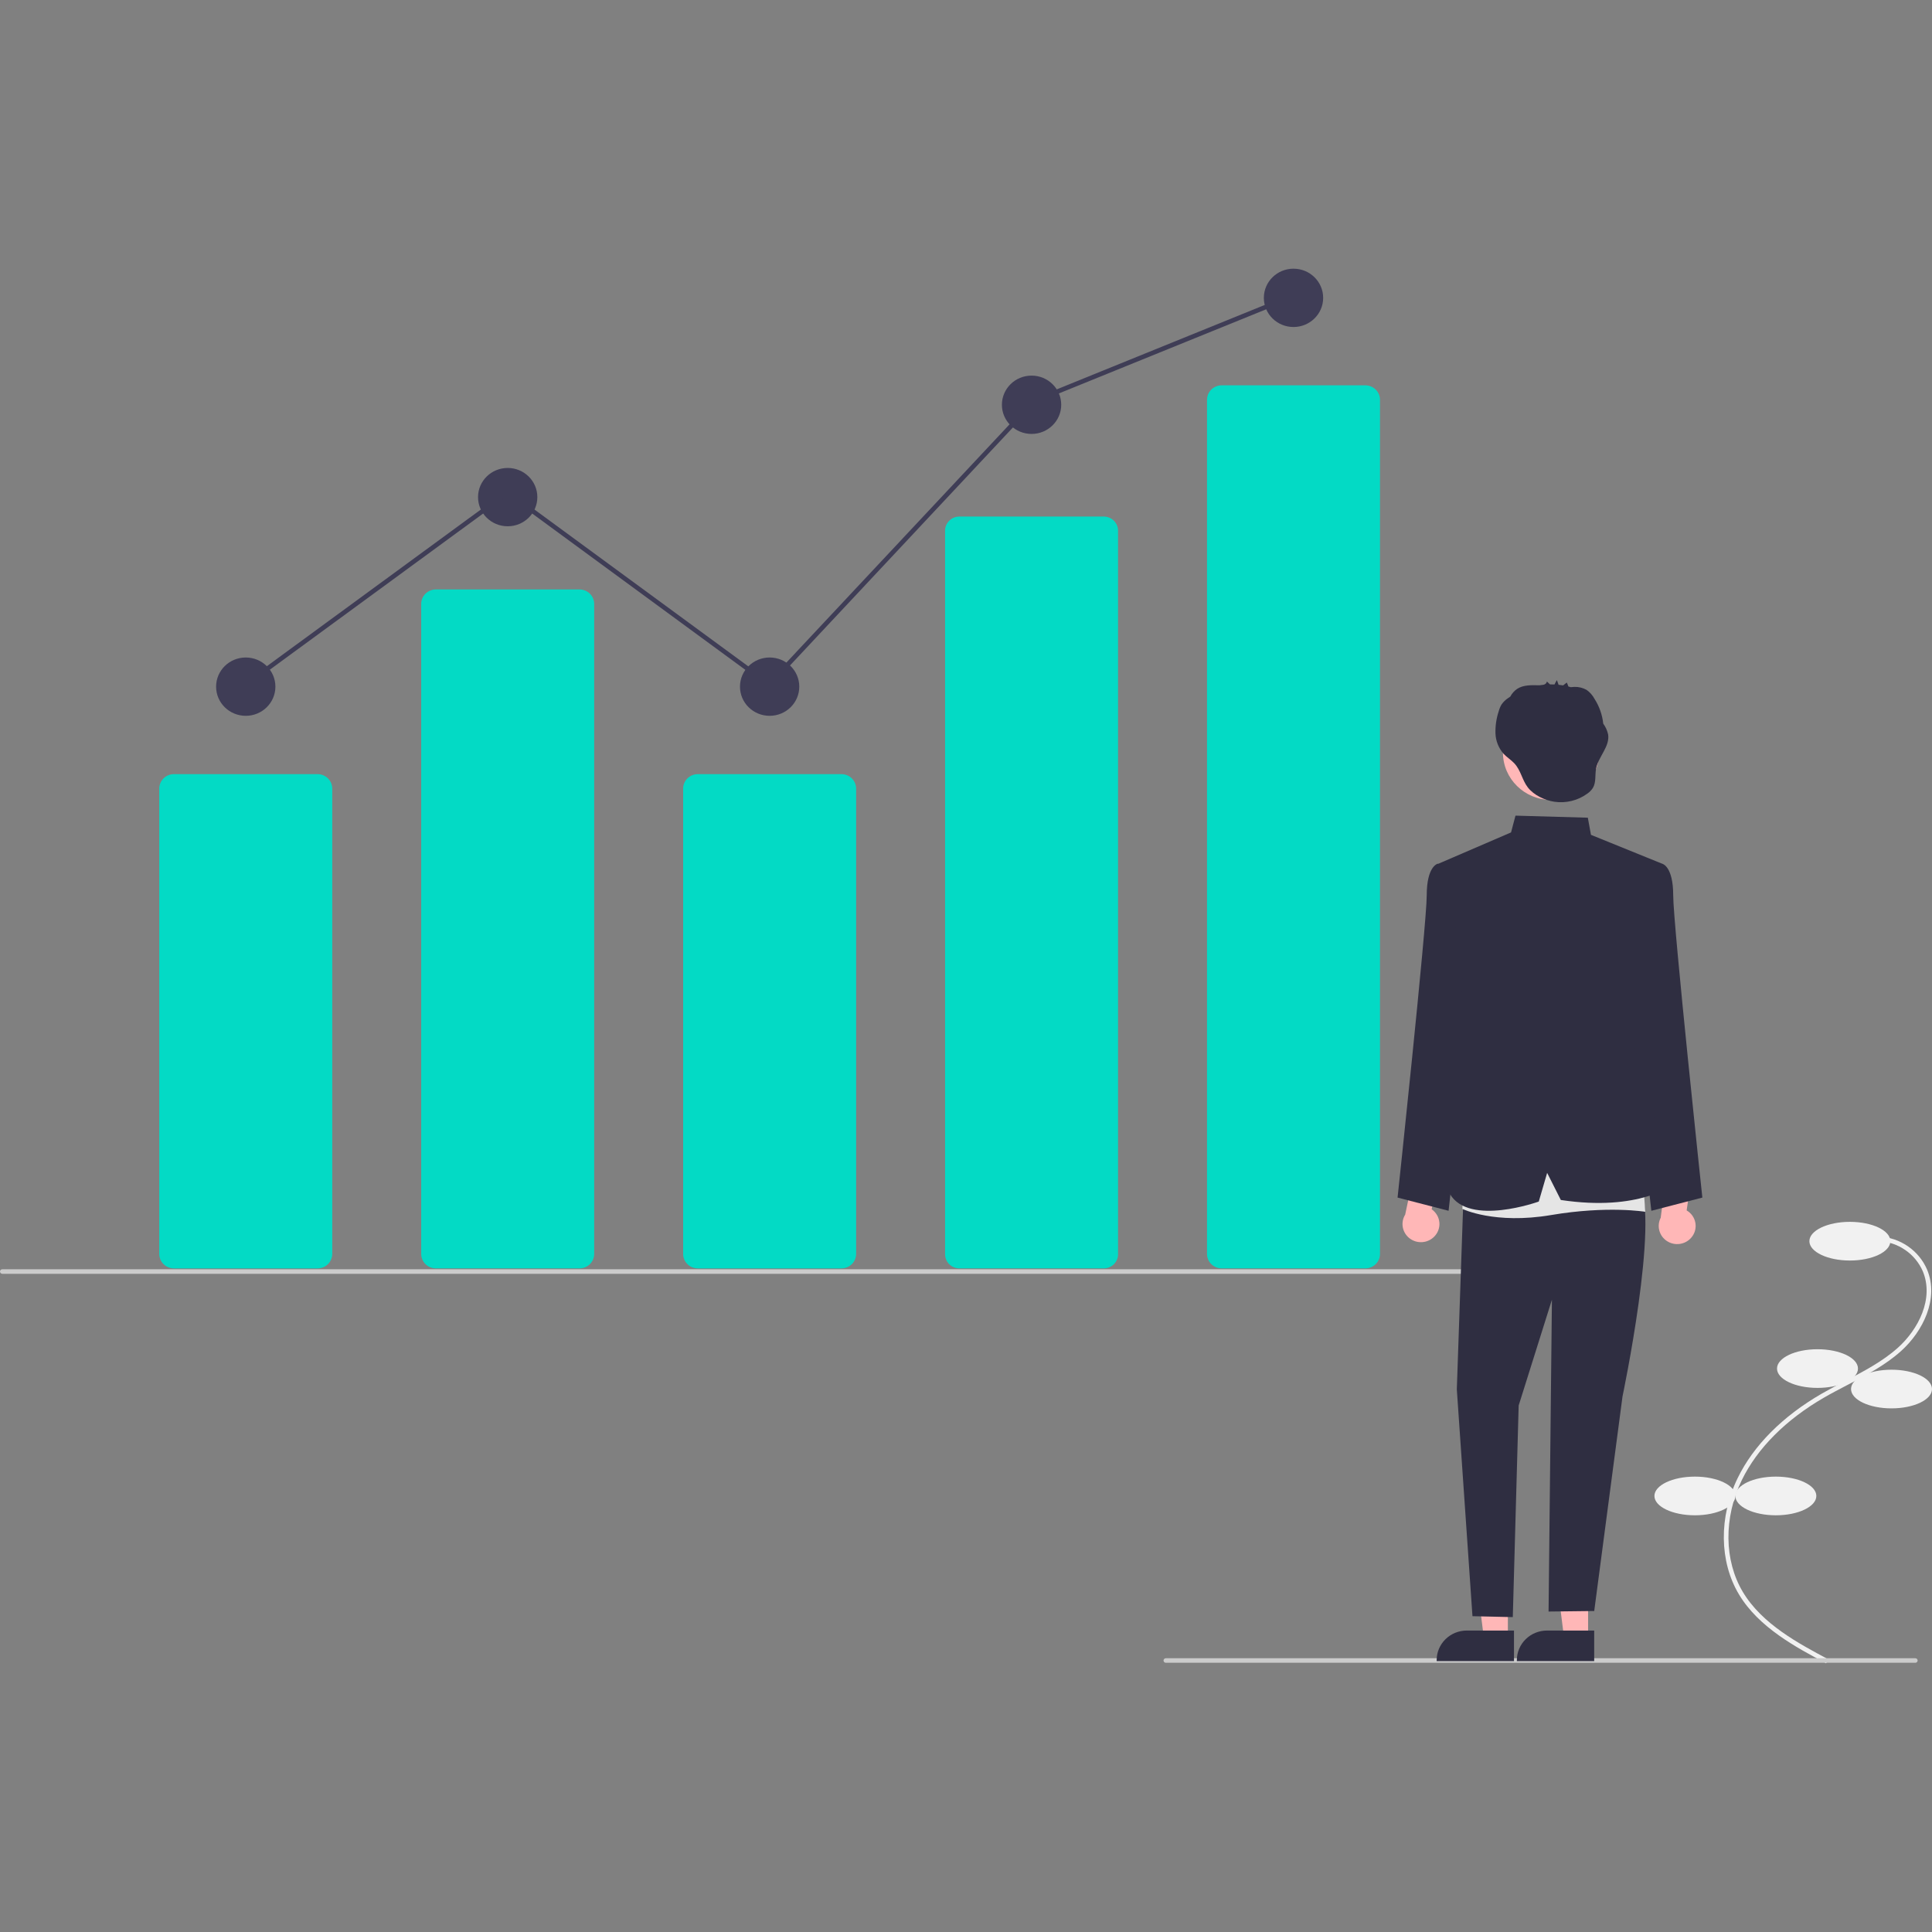 <svg width="150" height="150" viewBox="0 0 150 150" fill="none" xmlns="http://www.w3.org/2000/svg">
<rect x="0" y="0" width="150" height="150" fill="#808080" stroke="none"/>
<path d="M141.778 129.139L141.949 128.828C139.659 127.61 136.808 126.094 135.319 123.607C133.851 121.154 133.819 117.824 135.233 114.916C136.437 112.44 138.649 110.223 141.629 108.502C142.217 108.163 142.834 107.841 143.43 107.53C144.873 106.779 146.364 106.001 147.594 104.898C149.288 103.379 150.57 100.83 149.614 98.56C149.3 97.835 148.786 97.212 148.129 96.76C147.473 96.308 146.701 96.047 145.901 96.005L145.881 96.358C146.614 96.396 147.321 96.635 147.922 97.049C148.524 97.462 148.995 98.033 149.284 98.697C150.171 100.807 148.953 103.202 147.352 104.638C146.156 105.71 144.685 106.477 143.262 107.218C142.662 107.531 142.042 107.855 141.447 108.198C138.405 109.954 136.144 112.224 134.909 114.763C133.444 117.776 133.482 121.233 135.01 123.786C136.549 126.358 139.449 127.9 141.778 129.139Z" fill="#F1F1F1"/>
<path d="M143.624 97.867C145.36 97.867 146.767 97.194 146.767 96.365C146.767 95.536 145.36 94.864 143.624 94.864C141.889 94.864 140.481 95.536 140.481 96.365C140.481 97.194 141.889 97.867 143.624 97.867Z" fill="#F1F1F1"/>
<path d="M141.11 107.756C142.846 107.756 144.253 107.084 144.253 106.255C144.253 105.426 142.846 104.754 141.11 104.754C139.374 104.754 137.967 105.426 137.967 106.255C137.967 107.084 139.374 107.756 141.11 107.756Z" fill="#F1F1F1"/>
<path d="M146.857 109.346C148.593 109.346 150 108.674 150 107.845C150 107.016 148.593 106.344 146.857 106.344C145.121 106.344 143.714 107.016 143.714 107.845C143.714 108.674 145.121 109.346 146.857 109.346Z" fill="#F1F1F1"/>
<path d="M137.877 117.647C139.613 117.647 141.02 116.975 141.02 116.145C141.02 115.316 139.613 114.644 137.877 114.644C136.142 114.644 134.734 115.316 134.734 116.145C134.734 116.975 136.142 117.647 137.877 117.647Z" fill="#F1F1F1"/>
<path d="M131.592 117.647C133.327 117.647 134.735 116.975 134.735 116.145C134.735 115.316 133.327 114.644 131.592 114.644C129.856 114.644 128.449 115.316 128.449 116.145C128.449 116.975 129.856 117.647 131.592 117.647Z" fill="#F1F1F1"/>
<path d="M24.656 98.478H13.504C13.202 98.477 12.912 98.359 12.699 98.149C12.485 97.939 12.365 97.654 12.365 97.357V61.224C12.365 60.927 12.485 60.642 12.699 60.432C12.912 60.222 13.202 60.104 13.504 60.104H24.656C24.958 60.104 25.247 60.222 25.461 60.432C25.674 60.642 25.794 60.927 25.795 61.224V97.357C25.794 97.654 25.674 97.939 25.461 98.149C25.247 98.359 24.958 98.477 24.656 98.478Z" fill="#03DAC5"/>
<path d="M44.993 98.477H33.841C33.539 98.477 33.249 98.359 33.036 98.149C32.822 97.939 32.702 97.654 32.702 97.357V46.885C32.702 46.588 32.822 46.303 33.036 46.093C33.249 45.883 33.539 45.765 33.841 45.765H44.993C45.295 45.765 45.584 45.883 45.798 46.093C46.011 46.303 46.131 46.588 46.132 46.885V97.357C46.131 97.654 46.011 97.939 45.798 98.149C45.584 98.359 45.295 98.477 44.993 98.477Z" fill="#03DAC5"/>
<path d="M65.329 98.478H54.178C53.876 98.477 53.586 98.359 53.373 98.149C53.159 97.939 53.039 97.654 53.039 97.357V61.224C53.039 60.927 53.159 60.642 53.373 60.432C53.586 60.222 53.876 60.104 54.178 60.104H65.329C65.632 60.104 65.921 60.222 66.135 60.432C66.348 60.642 66.468 60.927 66.469 61.224V97.357C66.468 97.654 66.348 97.939 66.135 98.149C65.921 98.359 65.632 98.477 65.329 98.478Z" fill="#03DAC5"/>
<path d="M85.666 98.477H74.515C74.219 98.484 73.934 98.375 73.72 98.174C73.507 97.974 73.383 97.698 73.376 97.408V41.174C73.383 40.884 73.507 40.609 73.72 40.408C73.934 40.208 74.219 40.099 74.515 40.105H85.666C85.962 40.099 86.247 40.208 86.461 40.408C86.674 40.609 86.798 40.884 86.805 41.174V97.408C86.798 97.698 86.674 97.974 86.461 98.174C86.247 98.375 85.962 98.484 85.666 98.477Z" fill="#03DAC5"/>
<path d="M106.003 98.477H94.852C94.549 98.477 94.26 98.359 94.046 98.149C93.833 97.939 93.713 97.654 93.712 97.357V31.037C93.713 30.74 93.833 30.455 94.046 30.245C94.26 30.035 94.549 29.917 94.852 29.917H106.003C106.305 29.917 106.595 30.035 106.808 30.245C107.022 30.455 107.142 30.74 107.142 31.037V97.357C107.142 97.654 107.022 97.939 106.808 98.149C106.595 98.359 106.305 98.477 106.003 98.477Z" fill="#03DAC5"/>
<path d="M19.08 55.576C20.352 55.576 21.382 54.562 21.382 53.312C21.382 52.061 20.352 51.048 19.08 51.048C17.809 51.048 16.778 52.061 16.778 53.312C16.778 54.562 17.809 55.576 19.08 55.576Z" fill="#3F3D56"/>
<path d="M39.417 40.86C40.689 40.86 41.719 39.846 41.719 38.596C41.719 37.345 40.689 36.332 39.417 36.332C38.145 36.332 37.115 37.345 37.115 38.596C37.115 39.846 38.145 40.86 39.417 40.86Z" fill="#3F3D56"/>
<path d="M59.754 55.576C61.026 55.576 62.056 54.562 62.056 53.312C62.056 52.061 61.026 51.048 59.754 51.048C58.482 51.048 57.452 52.061 57.452 53.312C57.452 54.562 58.482 55.576 59.754 55.576Z" fill="#3F3D56"/>
<path d="M80.09 33.69C81.362 33.69 82.393 32.677 82.393 31.426C82.393 30.176 81.362 29.162 80.09 29.162C78.819 29.162 77.788 30.176 77.788 31.426C77.788 32.677 78.819 33.69 80.09 33.69Z" fill="#3F3D56"/>
<path d="M100.427 25.389C101.699 25.389 102.73 24.375 102.73 23.125C102.73 21.875 101.699 20.861 100.427 20.861C99.156 20.861 98.125 21.875 98.125 23.125C98.125 24.375 99.156 25.389 100.427 25.389Z" fill="#3F3D56"/>
<path d="M119.071 98.898H0.18C0.132 98.898 0.086 98.879 0.053 98.846C0.019 98.813 0 98.768 0 98.721C0 98.674 0.019 98.629 0.053 98.596C0.086 98.563 0.132 98.545 0.18 98.545H119.071C119.119 98.545 119.165 98.563 119.198 98.596C119.232 98.629 119.251 98.674 119.251 98.721C119.251 98.768 119.232 98.813 119.198 98.846C119.165 98.879 119.119 98.898 119.071 98.898Z" fill="#CBCBCB"/>
<path d="M148.705 129.098H90.516C90.468 129.098 90.423 129.079 90.389 129.046C90.355 129.013 90.336 128.968 90.336 128.921C90.336 128.874 90.355 128.829 90.389 128.796C90.423 128.763 90.468 128.745 90.516 128.745H148.705C148.752 128.745 148.798 128.763 148.832 128.796C148.865 128.829 148.884 128.874 148.884 128.921C148.884 128.968 148.865 129.013 148.832 129.046C148.798 129.079 148.752 129.098 148.705 129.098Z" fill="#CBCBCB"/>
<path d="M111.337 96.027C111.485 95.883 111.599 95.708 111.671 95.516C111.742 95.324 111.77 95.119 111.753 94.915C111.735 94.711 111.672 94.513 111.568 94.335C111.464 94.158 111.322 94.005 111.152 93.887L111.858 90.763L110.032 89.878L109.098 94.304C108.916 94.599 108.85 94.949 108.913 95.288C108.976 95.627 109.163 95.931 109.439 96.144C109.715 96.356 110.061 96.462 110.411 96.44C110.761 96.419 111.09 96.272 111.337 96.027Z" fill="#FFB7B7"/>
<path d="M131.305 96.096C131.441 95.941 131.541 95.758 131.597 95.561C131.653 95.364 131.665 95.157 131.631 94.955C131.598 94.753 131.519 94.561 131.402 94.391C131.284 94.222 131.131 94.081 130.951 93.977L131.41 90.808L129.52 90.065L128.936 94.548C128.778 94.856 128.74 95.21 128.83 95.543C128.919 95.876 129.13 96.166 129.422 96.356C129.714 96.547 130.067 96.626 130.414 96.578C130.761 96.53 131.078 96.358 131.305 96.096L131.305 96.096Z" fill="#FFB7B7"/>
<path d="M117.071 127.193L115.209 127.193L114.323 120.13L117.071 120.13L117.071 127.193Z" fill="#FFB7B7"/>
<path d="M117.546 128.968L111.542 128.968V128.893C111.542 128.283 111.788 127.699 112.227 127.268C112.665 126.837 113.259 126.595 113.879 126.595H113.879L117.546 126.595L117.546 128.968Z" fill="#2F2E41"/>
<path d="M123.299 127.193L121.437 127.193L120.551 120.13L123.299 120.13L123.299 127.193Z" fill="#FFB7B7"/>
<path d="M123.773 128.968L117.769 128.968V128.893C117.769 128.283 118.015 127.699 118.454 127.268C118.892 126.837 119.486 126.595 120.106 126.595H120.106L123.773 126.595L123.773 128.968Z" fill="#2F2E41"/>
<path d="M127.047 67.773L129.055 67.061C129.055 67.061 129.907 67.239 129.907 69.511C129.907 71.784 132.17 92.98 132.17 92.98L128.209 94.005L125.971 73.896L127.047 67.773Z" fill="#2F2E41"/>
<path d="M113.631 67.773L111.623 67.061C111.623 67.061 110.771 67.239 110.771 69.511C110.771 71.784 108.507 92.98 108.507 92.98L112.468 94.005L114.707 73.896L113.631 67.773Z" fill="#2F2E41"/>
<path d="M113.656 91.947L113.107 107.869L114.322 125.481L117.453 125.552L117.909 109.123L120.491 100.908L120.23 125.12L123.775 125.078L125.971 108.421C125.971 108.421 128.871 94.635 127.263 91.947L119.858 89.525L113.656 91.947Z" fill="#2F2E41"/>
<path d="M113.716 90.028L113.538 93.859C113.538 93.859 116.036 95.081 120.428 94.336C124.819 93.592 127.738 94.083 127.738 94.083L127.401 89.2L113.716 90.028Z" fill="#E5E5E5"/>
<path d="M111.542 67.118L117.317 64.629L117.662 63.326L123.279 63.486L123.522 64.817L129.055 67.061L126.617 75.396L126.867 81.26L129.907 91.947C129.907 91.947 127.343 94.088 121.183 93.167L120.12 91.061L119.47 93.288C119.47 93.288 114.068 95.242 112.571 92.699L113.656 74.323L111.542 67.118Z" fill="#2F2E41"/>
<path d="M120.42 62.102C122.48 62.102 124.15 60.459 124.15 58.433C124.15 56.407 122.48 54.765 120.42 54.765C118.36 54.765 116.689 56.407 116.689 58.433C116.689 60.459 118.36 62.102 120.42 62.102Z" fill="#FFB7B7"/>
<path d="M124.852 57.012C124.785 56.713 124.657 56.431 124.475 56.183C124.402 55.498 124.17 54.839 123.796 54.256C123.649 53.983 123.441 53.747 123.187 53.565C122.896 53.401 122.565 53.319 122.229 53.33C122.169 53.329 122.059 53.347 121.961 53.352C121.898 53.333 121.834 53.316 121.771 53.3C121.733 53.218 121.66 52.981 121.639 52.997L121.361 53.214C121.244 53.194 121.126 53.178 121.007 53.166C120.964 53.045 120.921 52.924 120.878 52.803C120.808 52.911 120.746 53.025 120.694 53.142C120.576 53.137 120.458 53.135 120.34 53.136L120.104 52.913C120.09 52.975 120.058 53.032 120.011 53.077C119.965 53.121 119.907 53.152 119.843 53.164C119.734 53.175 119.626 53.19 119.518 53.206C119.51 53.206 119.501 53.206 119.492 53.206C118.91 53.192 118.285 53.166 117.798 53.48C117.571 53.634 117.385 53.841 117.259 54.082C117.2 54.122 117.14 54.161 117.082 54.204C116.887 54.334 116.718 54.499 116.583 54.69C116.485 54.855 116.411 55.032 116.362 55.216C116.177 55.771 116.091 56.354 116.108 56.939C116.128 57.527 116.354 58.09 116.747 58.534C116.997 58.798 117.314 58.992 117.564 59.256C118.078 59.798 118.174 60.554 118.614 61.127C119.079 61.734 119.929 62.133 120.675 62.247C121.123 62.314 121.58 62.292 122.02 62.184C122.46 62.077 122.874 61.884 123.238 61.618C123.413 61.499 123.562 61.346 123.675 61.168C123.934 60.728 123.824 60.175 123.92 59.675C124.1 58.738 125.009 57.952 124.852 57.012Z" fill="#2F2E41"/>
<path d="M18.957 53.453L18.743 53.17L39.417 38.034L59.688 52.903L80.237 30.964L80.273 30.949L100.216 22.855L100.353 23.182L80.447 31.261L59.733 53.376L39.417 38.475L18.957 53.453Z" fill="#3F3D56"/>
</svg>
